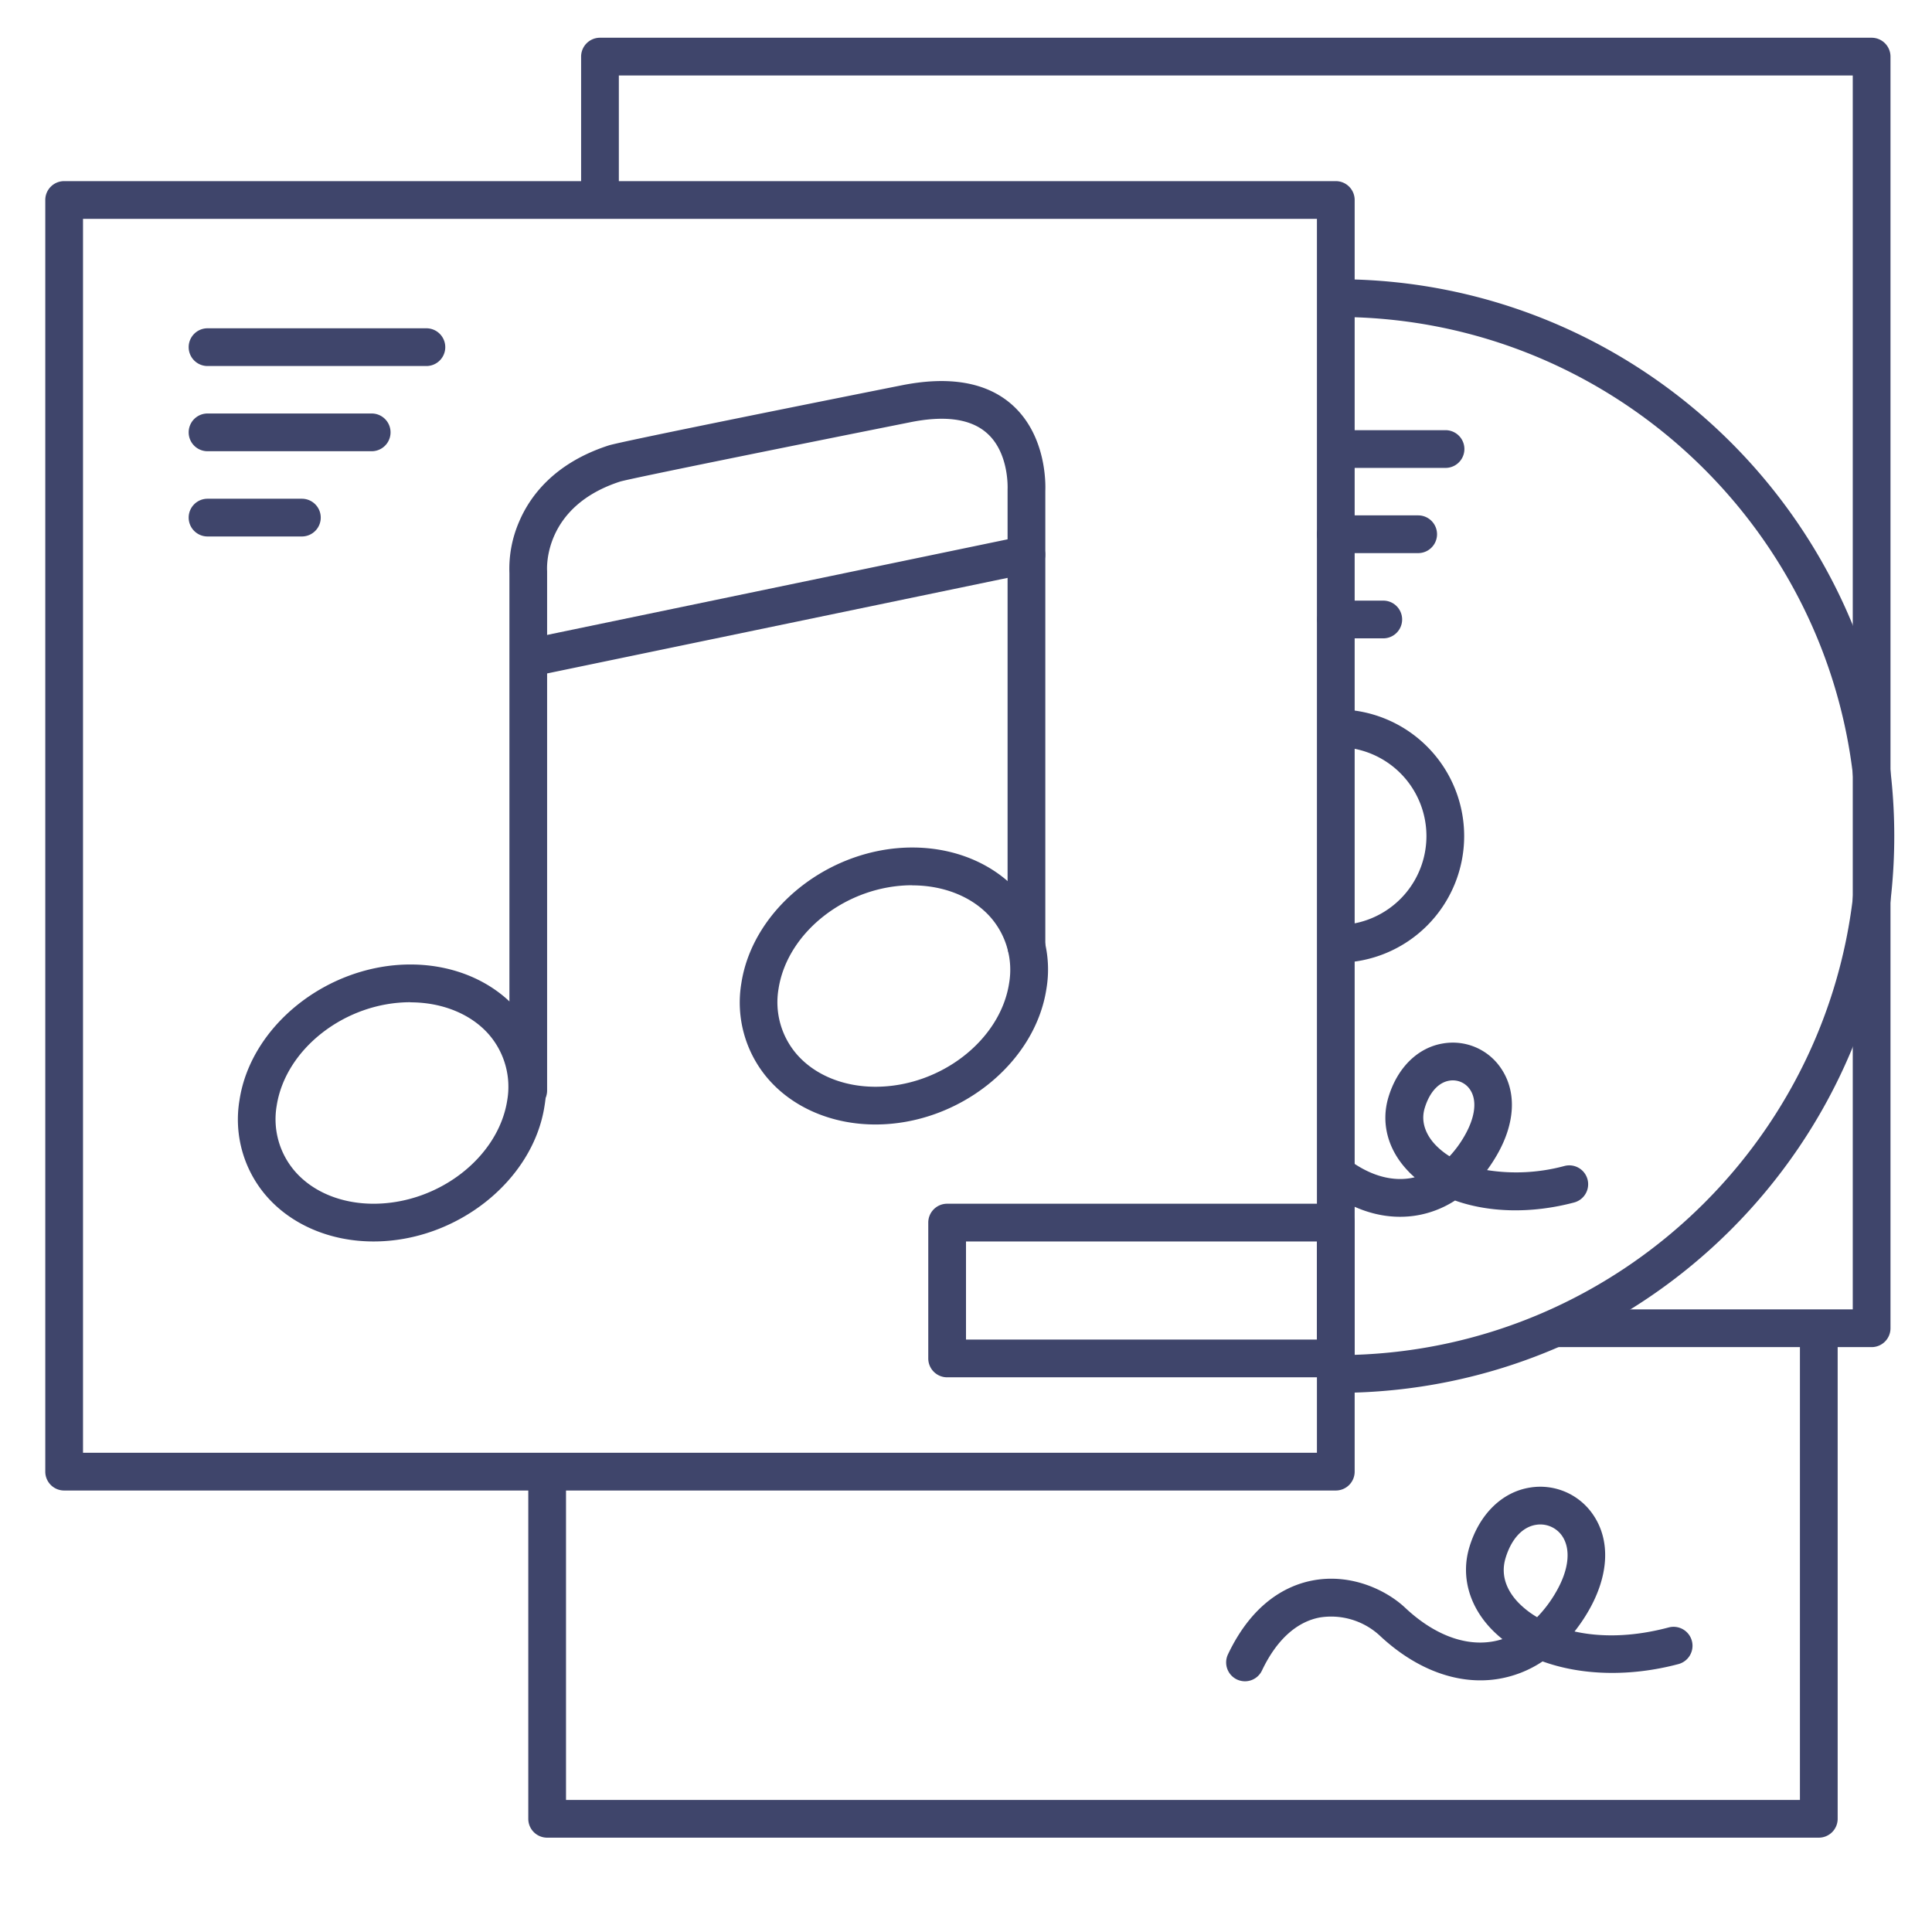 <?xml version="1.0" ?><svg viewBox="0 0 512 512" xmlns="http://www.w3.org/2000/svg"><defs><style>.cls-1{fill:#3f456b;}</style></defs><title/><g id="Lines"><path class="cls-1" d="M482,487H145a5,5,0,0,1-5-5V391a5,5,0,0,1,10,0v86H477V353.17a5,5,0,0,1,10,0V482A5,5,0,0,1,482,487Z"/><path class="cls-1" d="M496,357H412.67a5,5,0,0,1,0-10H491V20H164V52.58a5,5,0,0,1-10,0V15a5,5,0,0,1,5-5H496a5,5,0,0,1,5,5V352A5,5,0,0,1,496,357Z"/><path class="cls-1" d="M354.45,369.12a5,5,0,1,1,0-10C430.3,359.12,492,297.41,492,221.57S430.3,84,354.45,84a5,5,0,0,1,0-10C435.81,74,502,140.21,502,221.57S435.81,369.12,354.45,369.12Z"/><path class="cls-1" d="M354.45,255.14a5,5,0,1,1,0-10,23.57,23.57,0,0,0,0-47.14,5,5,0,0,1,0-10,33.57,33.57,0,0,1,0,67.14Z"/><path class="cls-1" d="M329.94,445.56a5.16,5.16,0,0,1-2.14-.48,5,5,0,0,1-2.37-6.67c6.62-13.93,15.87-18.33,22.47-19.58,10.33-1.94,19.65,2.69,24.49,7.25,7.33,6.9,15.42,10.11,22.76,9a18.14,18.14,0,0,0,3-.7,31.2,31.2,0,0,1-2.88-2.62c-6-6.23-8.16-14.16-5.87-21.75,2.64-8.74,8.67-14.65,16.13-15.8a16.91,16.91,0,0,1,16.67,7.22c4.65,6.81,4.19,16.1-1.25,25.51a44.74,44.74,0,0,1-3.68,5.42c6.72,1.49,15.13,1.54,24.95-1.07A5,5,0,0,1,444.8,441c-12.92,3.43-25.76,3-36-.71A29.79,29.79,0,0,1,396.6,445c-10.43,1.53-21.46-2.61-31.06-11.65a19,19,0,0,0-15.79-4.7c-6.19,1.17-11.48,6-15.29,14A5,5,0,0,1,329.94,445.56ZM408.17,404a6.68,6.68,0,0,0-1.09.09c-3.62.56-6.57,3.77-8.09,8.81-1.58,5.23,1,9.36,3.49,11.91a23.31,23.31,0,0,0,4.87,3.76,33.39,33.39,0,0,0,5-6.65c3.44-5.93,4-11.35,1.65-14.85A7,7,0,0,0,408.17,404Z"/><path class="cls-1" d="M140,294a5,5,0,0,1-5-5V151.88a31.37,31.37,0,0,1,2.55-13.57c2.8-6.64,9.19-15.55,23.77-20.27,3.42-1.11,65.33-13.48,77.7-15.94s22.22-.88,29,5c9.32,8.12,9.07,21.14,9,23V250.86a5,5,0,0,1-10,0V130c0-.11,0-.22,0-.33s.49-9.77-5.61-15c-4.3-3.72-11.16-4.63-20.39-2.73-29.13,5.81-73.55,14.77-76.65,15.67-20.4,6.6-19.43,23-19.38,23.73,0,.12,0,.28,0,.41V289A5,5,0,0,1,140,294Z"/><path class="cls-1" d="M140.35,179.33a5,5,0,0,1-1-9.9L271,142.1a5,5,0,1,1,2,9.8L141.37,179.22A5.13,5.13,0,0,1,140.35,179.33Z"/><path class="cls-1" d="M99,329c-11.48,0-21.88-4.44-28.53-12.19a31,31,0,0,1-7-25.27c3-19.81,23.38-35.94,45.31-35.94,11.48,0,21.88,4.45,28.53,12.2a30.93,30.93,0,0,1,7,25.26C141.27,312.91,121,329,99,329Zm9.75-63.4c-17.2,0-33.1,12.32-35.43,27.46a21.1,21.1,0,0,0,4.74,17.23C82.82,315.86,90.45,319,99,319c17.21,0,33.1-12.32,35.43-27.46h0a21.15,21.15,0,0,0-4.73-17.23C125,268.81,117.32,265.63,108.76,265.63Z"/><path class="cls-1" d="M232,298c-11.48,0-21.88-4.44-28.53-12.19a31,31,0,0,1-7-25.27c3.05-19.81,23.38-35.94,45.31-35.94,11.48,0,21.88,4.45,28.53,12.2a30.93,30.93,0,0,1,7,25.26C274.27,281.91,254,298,232,298Zm9.75-63.4c-17.2,0-33.1,12.32-35.43,27.46a21.1,21.1,0,0,0,4.74,17.23c4.75,5.54,12.38,8.71,20.94,8.71,17.21,0,33.1-12.32,35.43-27.46h0a21.15,21.15,0,0,0-4.73-17.23C258,237.81,250.32,234.63,241.76,234.63Z"/><path class="cls-1" d="M354,365H251a5,5,0,0,1-5-5V324a5,5,0,0,1,5-5H354a5,5,0,0,1,5,5v36A5,5,0,0,1,354,365Zm-98-10h93V329H256Z"/><path class="cls-1" d="M354,395H17a5,5,0,0,1-5-5V53a5,5,0,0,1,5-5H354a5,5,0,0,1,5,5V390A5,5,0,0,1,354,395ZM22,385H349V58H22Z"/></g><g id="Outline"><path class="cls-1" d="M383.08,124H354.45a5,5,0,0,1,0-10h28.63a5,5,0,0,1,0,10Z"/><path class="cls-1" d="M375.83,146.58H354a5,5,0,0,1,0-10h21.83a5,5,0,0,1,0,10Z"/><path class="cls-1" d="M366.58,169.17h-12.5a5,5,0,0,1,0-10h12.5a5,5,0,0,1,0,10Z"/><path class="cls-1" d="M371,322.46c-6.33,0-12.76-2.24-18.88-6.6a5,5,0,0,1,5.82-8.14c5.58,4,11.33,5.5,16.61,4.36l.35-.08c-.58-.51-1.13-1-1.66-1.58-5.44-5.62-7.36-12.78-5.29-19.65,2.38-7.89,7.85-13.23,14.62-14.27a15.39,15.39,0,0,1,15.2,6.59c4.21,6.16,3.82,14.54-1.07,23a42.72,42.72,0,0,1-2.61,4A49.22,49.22,0,0,0,414.59,309a5,5,0,1,1,2.57,9.67c-11.3,3-22.53,2.69-31.56-.52a27,27,0,0,1-9,3.73A26.37,26.37,0,0,1,371,322.46Zm14-36.15a5.07,5.07,0,0,0-.86.07c-2.92.45-5.32,3.1-6.58,7.28s.87,7.7,2.91,9.81a19.14,19.14,0,0,0,3.68,2.95,28.81,28.81,0,0,0,3.94-5.36c2.88-5,3.42-9.47,1.47-12.33A5.48,5.48,0,0,0,384.93,286.31Z"/><path class="cls-1" d="M113,97H55a5,5,0,0,1,0-10h58a5,5,0,0,1,0,10Z"/><path class="cls-1" d="M98.5,119.58H55a5,5,0,1,1,0-10H98.5a5,5,0,0,1,0,10Z"/><path class="cls-1" d="M80,142.17H55a5,5,0,0,1,0-10H80a5,5,0,0,1,0,10Z"/></g></svg>